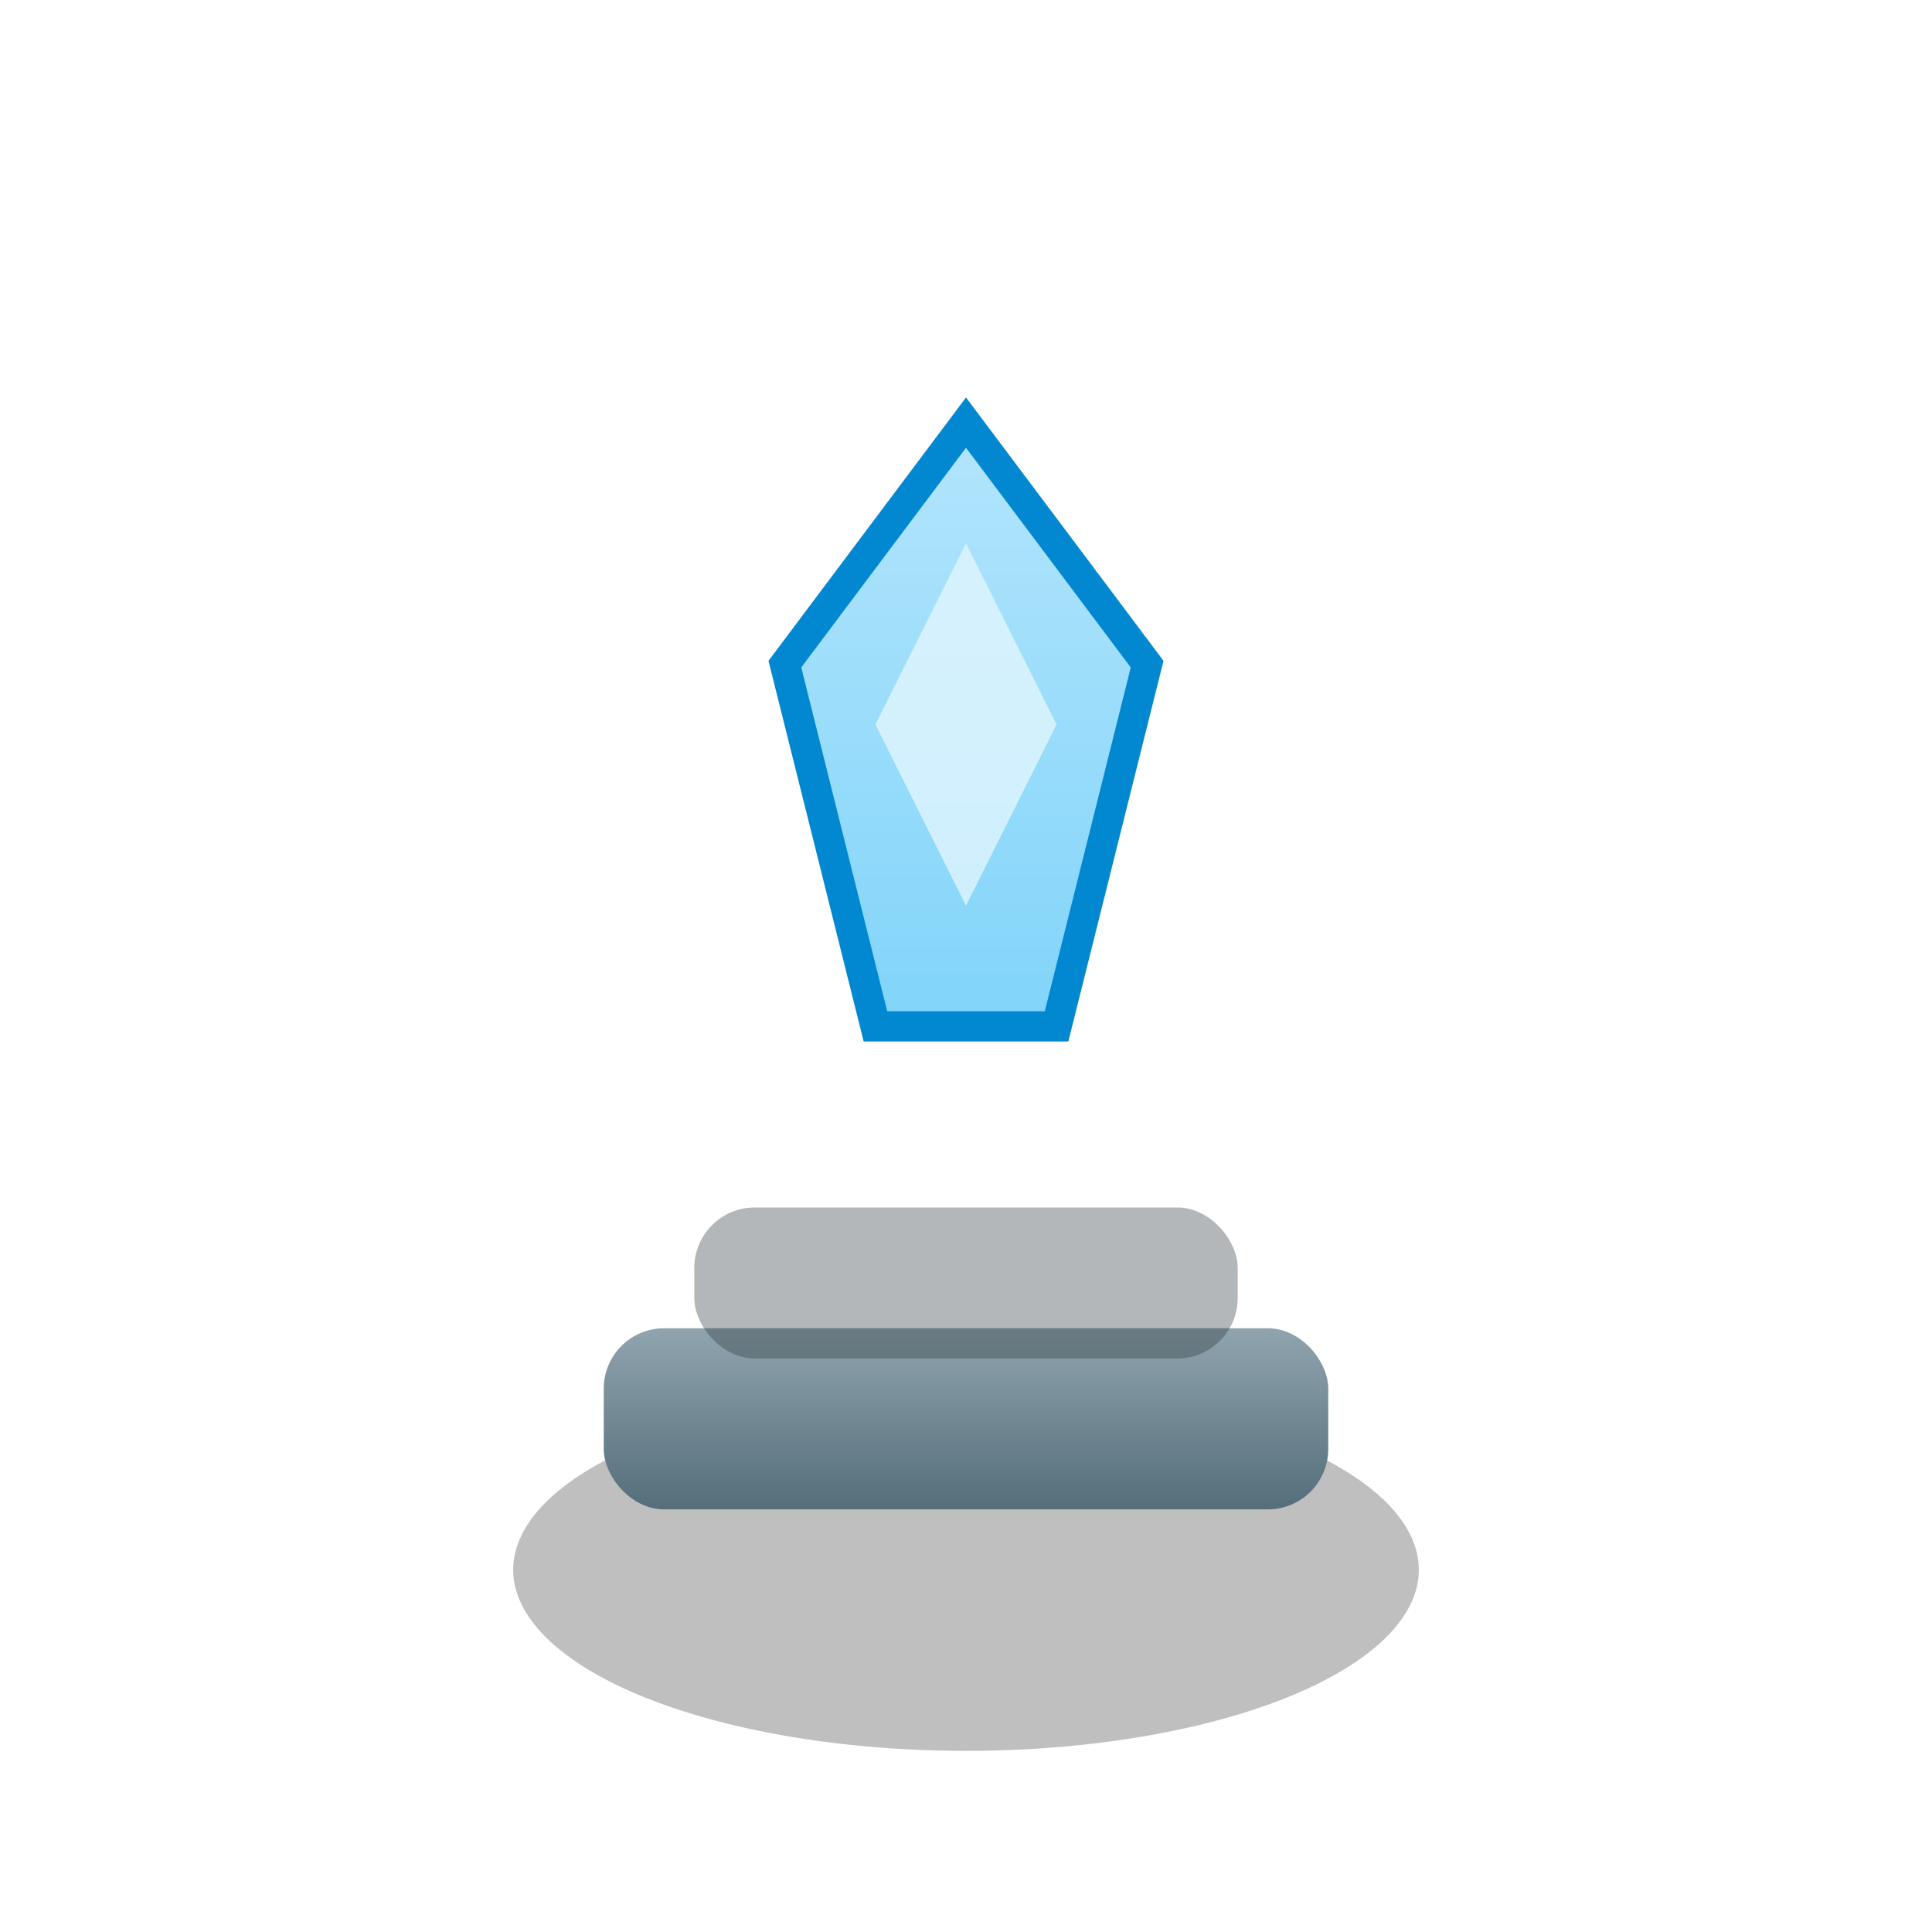 <!-- src/assets/svg/towers/tower_ice_lvl1.svg -->
<svg xmlns="http://www.w3.org/2000/svg" width="64" height="64" viewBox="0 0 64 64">
  <defs>
    <linearGradient id="g-ice" x1="0" x2="0" y1="0" y2="1">
      <stop offset="0" stop-color="#b3e5fc"/>
      <stop offset="1" stop-color="#81d4fa"/>
    </linearGradient>
    <linearGradient id="g-stand" x1="0" x2="0" y1="0" y2="1">
      <stop offset="0" stop-color="#90a4ae"/>
      <stop offset="1" stop-color="#546e7a"/>
    </linearGradient>
  </defs>
  <rect width="64" height="64" fill="transparent"/>
  <ellipse cx="32" cy="52" rx="15" ry="6" fill="#000" opacity="0.25"/>

  <rect x="20" y="44" width="24" height="6" rx="2" fill="url(#g-stand)"/>
  <rect x="23" y="40" width="18" height="5" rx="2" fill="#263238" opacity="0.35"/>

  <!-- crystal head -->
  <g id="crystal" transform="translate(32 24)">
    <polygon points="0,-10 6,-2 3,10 -3,10 -6,-2" fill="url(#g-ice)" stroke="#0288d1" stroke-width="1"/>
    <polygon points="0,-6 3,0 0,6 -3,0" fill="#e1f5fe" opacity="0.8"/>
  </g>
</svg>
